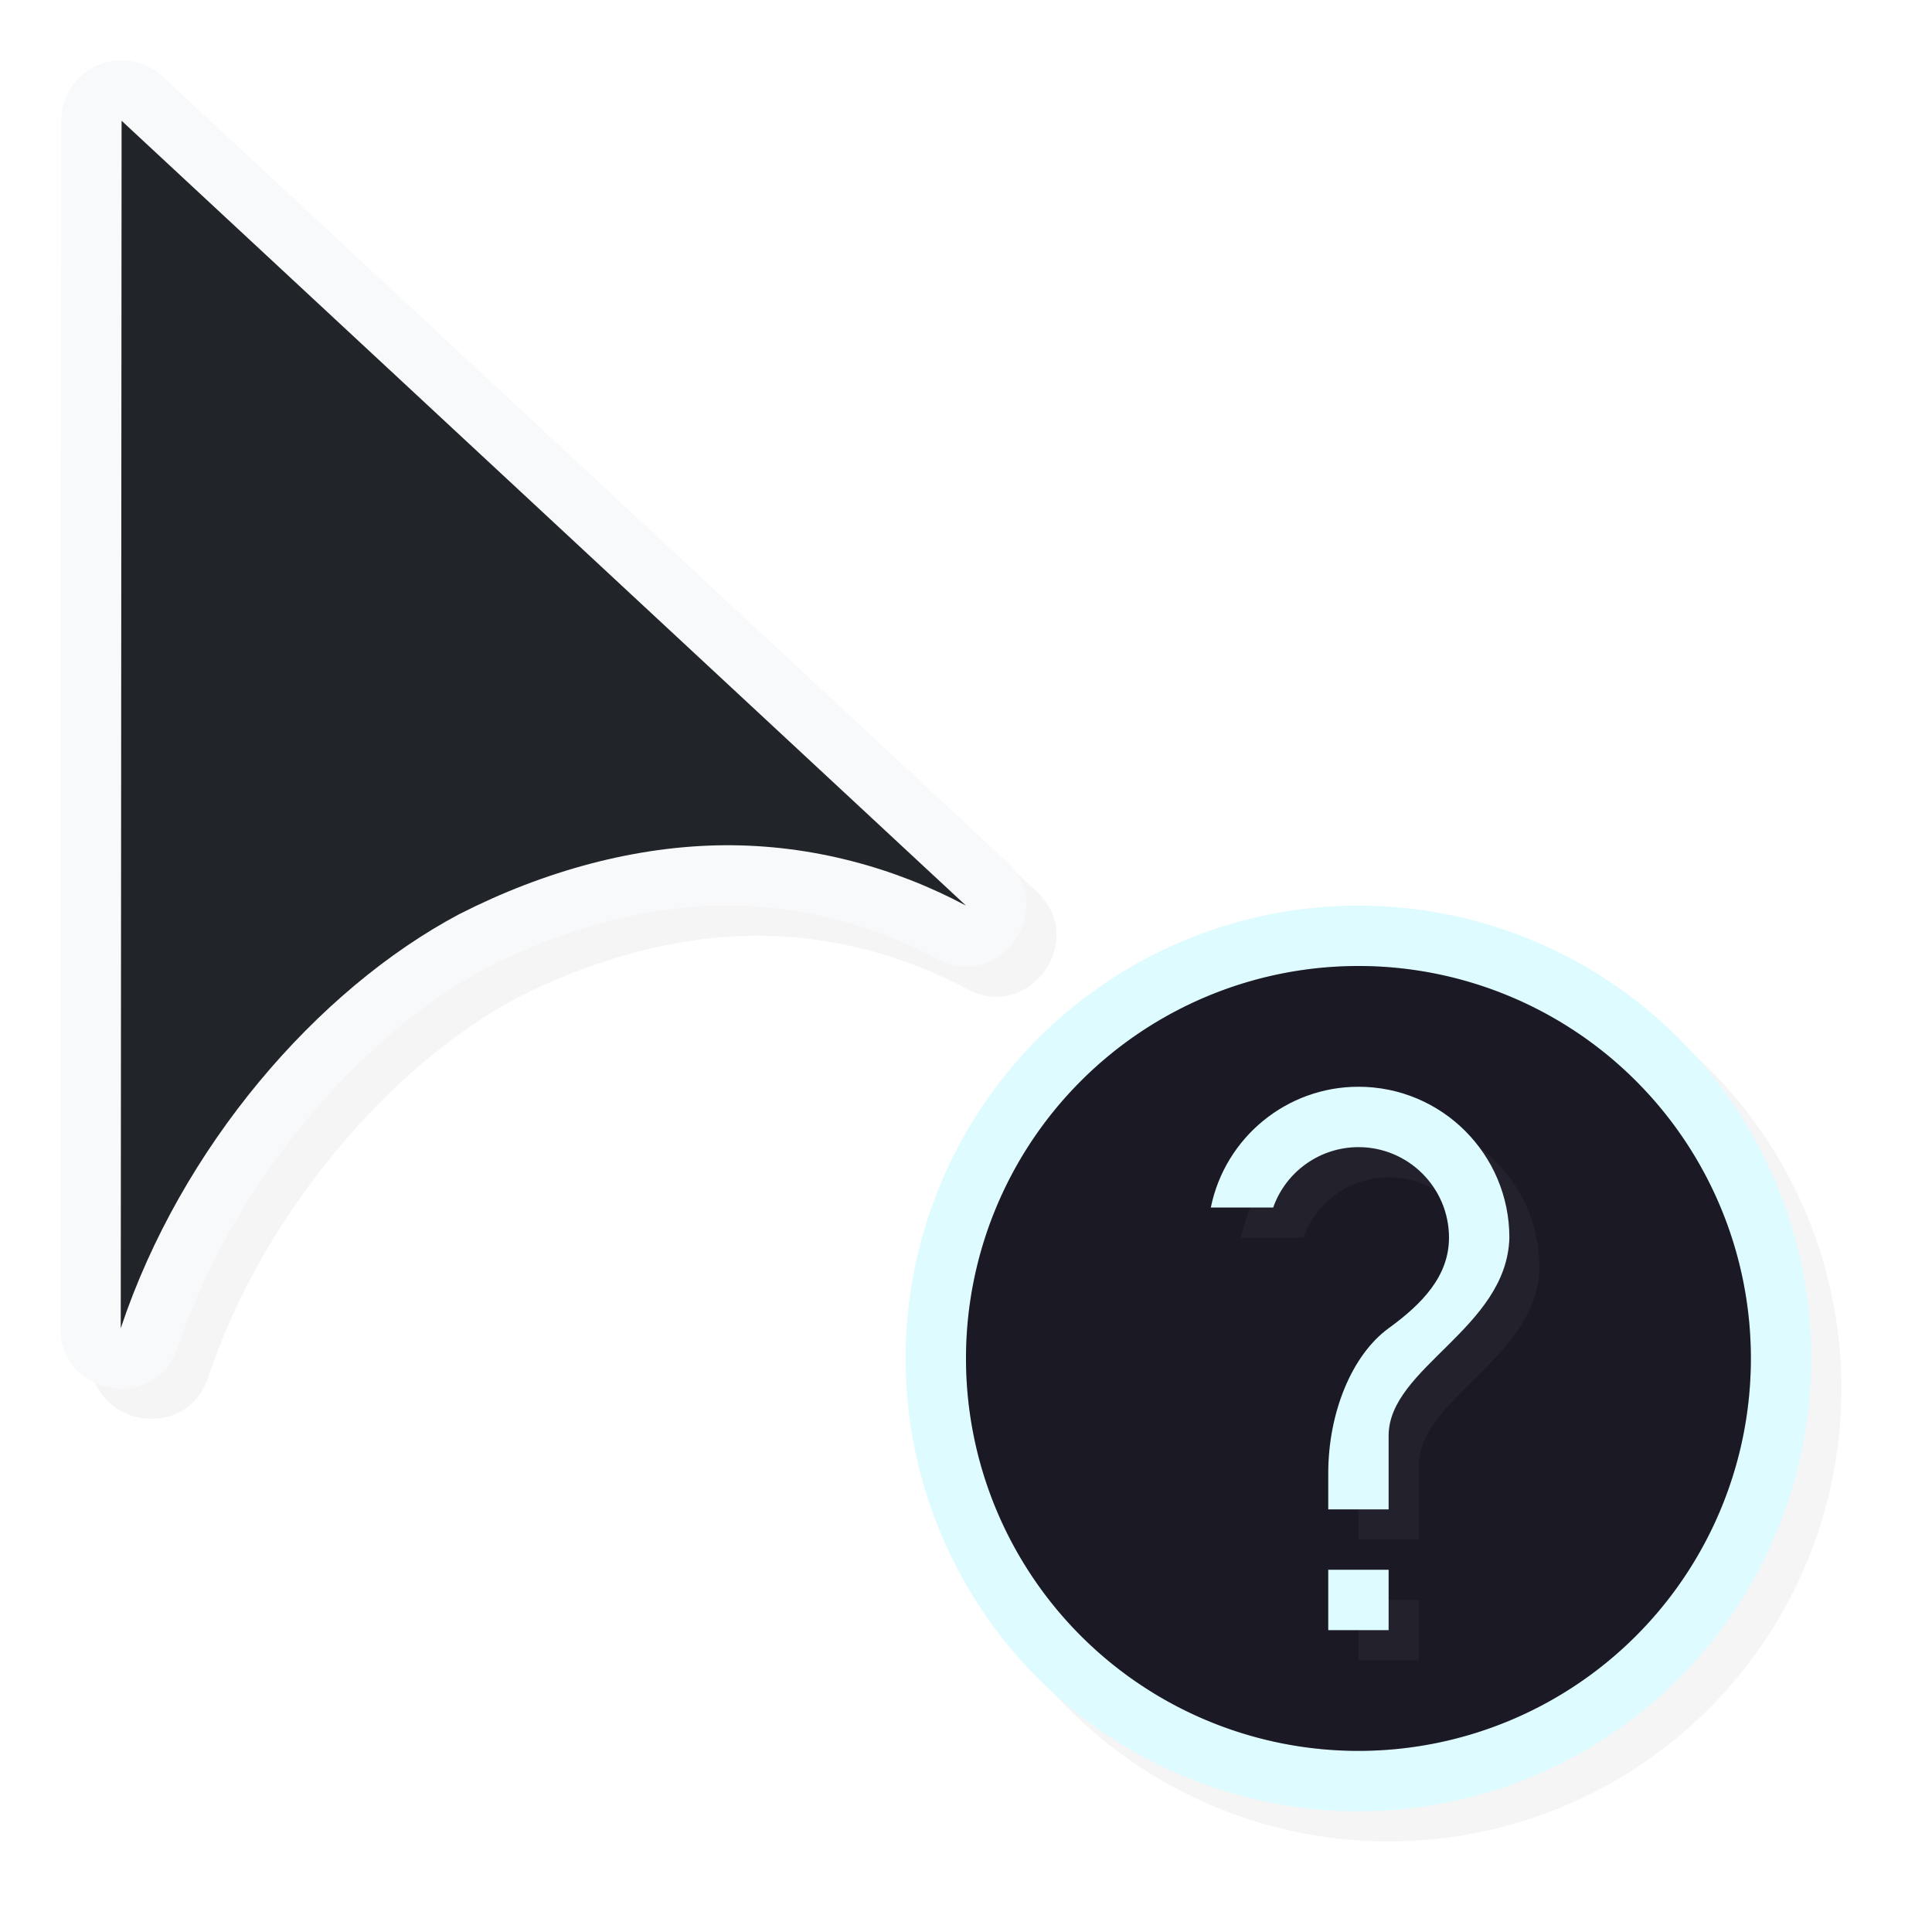 <?xml version="1.0" encoding="UTF-8" standalone="no"?>
<svg
   id="svg5327"
   width="32"
   height="32"
   version="1.1"
   sodipodi:docname="help.svg"
   inkscape:version="1.1.2 (0a00cf5339, 2022-02-04, custom)"
   xmlns:inkscape="http://www.inkscape.org/namespaces/inkscape"
   xmlns:sodipodi="http://sodipodi.sourceforge.net/DTD/sodipodi-0.dtd"
   xmlns:xlink="http://www.w3.org/1999/xlink"
   xmlns="http://www.w3.org/2000/svg"
   xmlns:svg="http://www.w3.org/2000/svg">
  <sodipodi:namedview
     id="namedview10246"
     pagecolor="#ffffff"
     bordercolor="#666666"
     borderopacity="1.0"
     inkscape:pageshadow="2"
     inkscape:pageopacity="0.0"
     inkscape:pagecheckerboard="0"
     showgrid="false"
     inkscape:zoom="6.4921875"
     inkscape:cx="17.944645"
     inkscape:cy="5.3910951"
     inkscape:window-width="1232"
     inkscape:window-height="660"
     inkscape:window-x="20"
     inkscape:window-y="82"
     inkscape:window-maximized="1"
     inkscape:current-layer="svg5327" />
  <defs
     id="defs5329">
    <filter
       id="filter885"
       style="color-interpolation-filters:sRGB"
       width="1.12"
       height="1.12"
       x="-.06"
       y="-.06">
      <feGaussianBlur
         id="feGaussianBlur887"
         stdDeviation=".375" />
    </filter>
    <filter
       id="filter901"
       style="color-interpolation-filters:sRGB"
       width="1.143"
       height="1.104"
       x="-.07"
       y="-.05">
      <feGaussianBlur
         id="feGaussianBlur903"
         stdDeviation=".475" />
    </filter>
    <linearGradient
       id="linearGradient832"
       x1="21"
       x2="25"
       y1="16"
       y2="28"
       gradientUnits="userSpaceOnUse"
       xlink:href="#linearGradient830" />
    <linearGradient
       id="linearGradient830">
      <stop
         id="stop826"
         style="stop-color:#ffffff;stop-opacity:1"
         offset="0" />
      <stop
         id="stop828"
         style="stop-color:#ffffff;stop-opacity:0"
         offset="1" />
    </linearGradient>
    <filter
       id="filter872"
       style="color-interpolation-filters:sRGB"
       width="1.169"
       height="1.093"
       x="-.09"
       y="-.05">
      <feGaussianBlur
         id="feGaussianBlur874"
         stdDeviation=".174" />
    </filter>
    <filter
       id="filter833"
       style="color-interpolation-filters:sRGB"
       width="1.171"
       height="1.124"
       x="-.09"
       y="-.06">
      <feGaussianBlur
         id="feGaussianBlur835"
         stdDeviation=".57" />
    </filter>
    <filter
       id="filter837"
       style="color-interpolation-filters:sRGB"
       width="1.144"
       height="1.144"
       x="-0.072"
       y="-0.072">
      <feGaussianBlur
         id="feGaussianBlur839"
         stdDeviation=".45" />
    </filter>
    <filter
       id="filter845"
       style="color-interpolation-filters:sRGB"
       width="1.203"
       height="1.111"
       x="-0.101"
       y="-0.056">
      <feGaussianBlur
         id="feGaussianBlur847"
         stdDeviation=".209" />
    </filter>
    <filter
       id="filter914"
       style="color-interpolation-filters:sRGB"
       width="1.171"
       height="1.124"
       x="-0.085"
       y="-0.062">
      <feGaussianBlur
         id="feGaussianBlur916"
         stdDeviation=".57" />
    </filter>
  </defs>
  <path
     id="path859"
     style="opacity:0.2;fill:#000000;fill-opacity:1;stroke:none;stroke-width:2.727;stroke-linecap:round;stroke-linejoin:round;stroke-miterlimit:4;stroke-dasharray:none;stroke-opacity:1;filter:url(#filter837)"
     d="M 30.5,23 A 7.5,7.5 0 0 1 23,30.5 7.5,7.5 0 0 1 15.5,23 7.5,7.5 0 0 1 23,15.5 7.5,7.5 0 0 1 30.5,23 Z" />
  <path
     id="path839"
     style="opacity:1;fill:#defbff;fill-opacity:1;stroke:none;stroke-width:2.727;stroke-linecap:round;stroke-linejoin:round;stroke-miterlimit:4;stroke-dasharray:none;stroke-opacity:1"
     d="M 30,22.5 A 7.5,7.5 0 0 1 22.5,30 7.5,7.5 0 0 1 15,22.5 7.5,7.5 0 0 1 22.5,15 7.5,7.5 0 0 1 30,22.5 Z" />
  <path
     id="path836"
     style="opacity:1;fill:#1b1923;fill-opacity:1;stroke:none;stroke-width:2.364;stroke-linecap:round;stroke-linejoin:round;stroke-miterlimit:4;stroke-dasharray:none;stroke-opacity:1"
     d="M 29,22.5 A 6.5,6.5 0 0 1 22.5,29 6.5,6.5 0 0 1 16,22.5 6.5,6.5 0 0 1 22.5,16 6.5,6.5 0 0 1 29,22.5 Z" />
  <path
     id="path824"
     style="opacity:0.2;fill:#1b1923;fill-opacity:1;stroke:none;stroke-width:2.364;stroke-linecap:round;stroke-linejoin:round;stroke-miterlimit:4;stroke-dasharray:none;stroke-opacity:1"
     d="M 29,22.5 A 6.5,6.5 0 0 1 22.5,29 6.5,6.5 0 0 1 16,22.5 6.5,6.5 0 0 1 22.5,16 6.5,6.5 0 0 1 29,22.5 Z" />
  <path
     id="path842"
     style="opacity:0.2;fill:#defbff;fill-opacity:1;stroke-width:0.8;stroke-miterlimit:4;stroke-dasharray:none;filter:url(#filter845)"
     d="m 23,18.5 c -1.186,0 -2.208,0.838 -2.445,2 h 1.033 c 0.212,-0.599 0.777,-0.999 1.412,-1 0.828,0 1.5,0.672 1.5,1.5 -8.95e-4,0.635 -0.44,1.093 -1,1.5 -0.607,0.441 -1,1.397 -1,2.4 V 25.5 h 1 v -1.221 c 0,-1.127 1.96,-1.78 2,-3.279 0,-1.381 -1.119,-2.5 -2.5,-2.5 z m -0.5,8 v 1 h 1 v -1 z" />
  <path
     id="path838"
     style="fill:#defbff;fill-opacity:1;stroke-width:0.8"
     d="m 22.5,18 c -1.186,0 -2.208,0.838 -2.445,2 h 1.033 c 0.212,-0.599 0.777,-0.999 1.412,-1 0.828,0 1.5,0.672 1.5,1.5 -8.95e-4,0.635 -0.44,1.093 -1,1.5 -0.607,0.441 -1,1.397 -1,2.4 V 25 h 1 V 23.779 C 23,22.652 24.96,22 25,20.5 25,19.119 23.881,18 22.5,18 Z M 22,26 v 1 h 1 v -1 z" />
  <path
     id="path887"
     style="color:#000000;font-style:normal;font-variant:normal;font-weight:normal;font-stretch:normal;font-size:medium;line-height:normal;font-family:sans-serif;font-variant-ligatures:normal;font-variant-position:normal;font-variant-caps:normal;font-variant-numeric:normal;font-variant-alternates:normal;font-feature-settings:normal;text-indent:0;text-align:start;text-decoration:none;text-decoration-line:none;text-decoration-style:solid;text-decoration-color:#000000;letter-spacing:normal;word-spacing:normal;text-transform:none;writing-mode:lr-tb;direction:ltr;text-orientation:mixed;dominant-baseline:auto;baseline-shift:baseline;text-anchor:start;white-space:normal;shape-padding:0;clip-rule:nonzero;display:inline;overflow:visible;visibility:visible;opacity:0.2;isolation:auto;mix-blend-mode:normal;color-interpolation:sRGB;color-interpolation-filters:linearRGB;solid-color:#000000;solid-opacity:1;vector-effect:none;fill:#000000;fill-opacity:1;fill-rule:nonzero;stroke:none;stroke-width:1.999;stroke-linecap:round;stroke-linejoin:round;stroke-miterlimit:4;stroke-dasharray:none;stroke-dashoffset:0;stroke-opacity:1;filter:url(#filter914);color-rendering:auto;image-rendering:auto;shape-rendering:auto;text-rendering:auto;enable-background:accumulate"
     d="M 2.462,1.501 C 1.931,1.528 1.514,1.967 1.514,2.499 L 1.5,22.498 c -0.001,1.136 1.59,1.394 1.948,0.316 0.911,-2.735 3.035,-5.176 5.113,-6.285 1.276,-0.649 2.635,-1.02 3.932,-1.03 1.281,-0.01 2.502,0.335 3.525,0.882 1.034,0.556 2.013,-0.818 1.151,-1.615 L 3.194,1.767 C 2.996,1.583 2.732,1.487 2.462,1.501 Z" />
  <path
     id="path848"
     style="color:#000000;font-style:normal;font-variant:normal;font-weight:normal;font-stretch:normal;font-size:medium;line-height:normal;font-family:sans-serif;font-variant-ligatures:normal;font-variant-position:normal;font-variant-caps:normal;font-variant-numeric:normal;font-variant-alternates:normal;font-feature-settings:normal;text-indent:0;text-align:start;text-decoration:none;text-decoration-line:none;text-decoration-style:solid;text-decoration-color:#000000;letter-spacing:normal;word-spacing:normal;text-transform:none;writing-mode:lr-tb;direction:ltr;text-orientation:mixed;dominant-baseline:auto;baseline-shift:baseline;text-anchor:start;white-space:normal;shape-padding:0;clip-rule:nonzero;display:inline;overflow:visible;visibility:visible;opacity:1;isolation:auto;mix-blend-mode:normal;color-interpolation:sRGB;color-interpolation-filters:linearRGB;solid-color:#000000;solid-opacity:1;vector-effect:none;fill:#f8f9fa;fill-opacity:1;fill-rule:nonzero;stroke:none;stroke-width:1.999;stroke-linecap:round;stroke-linejoin:round;stroke-miterlimit:4;stroke-dasharray:none;stroke-dashoffset:0;stroke-opacity:1;color-rendering:auto;image-rendering:auto;shape-rendering:auto;text-rendering:auto;enable-background:accumulate"
     d="M 1.962,1.001 C 1.431,1.028 1.014,1.467 1.014,1.999 L 1,21.998 c -0.001,1.136 1.59,1.394 1.948,0.316 0.911,-2.735 3.035,-5.176 5.113,-6.285 1.276,-0.649 2.635,-1.02 3.932,-1.03 1.281,-0.01 2.502,0.335 3.525,0.882 1.034,0.556 2.013,-0.818 1.151,-1.615 L 2.694,1.267 C 2.496,1.083 2.232,0.987 1.962,1.001 Z" />
  <path
     id="path823"
     style="opacity:1;fill:#212529;fill-opacity:1;stroke:none;stroke-width:1.679;stroke-linecap:round;stroke-linejoin:round;stroke-miterlimit:4;stroke-dasharray:none;stroke-opacity:1"
     d="M 2.014,2 2,22 C 3,19 5.247,16.396 7.603,15.143 9.023,14.419 10.54,14.01 12,14 c 1.436,-0.01 2.817,0.368 4,1 z" />
</svg>
